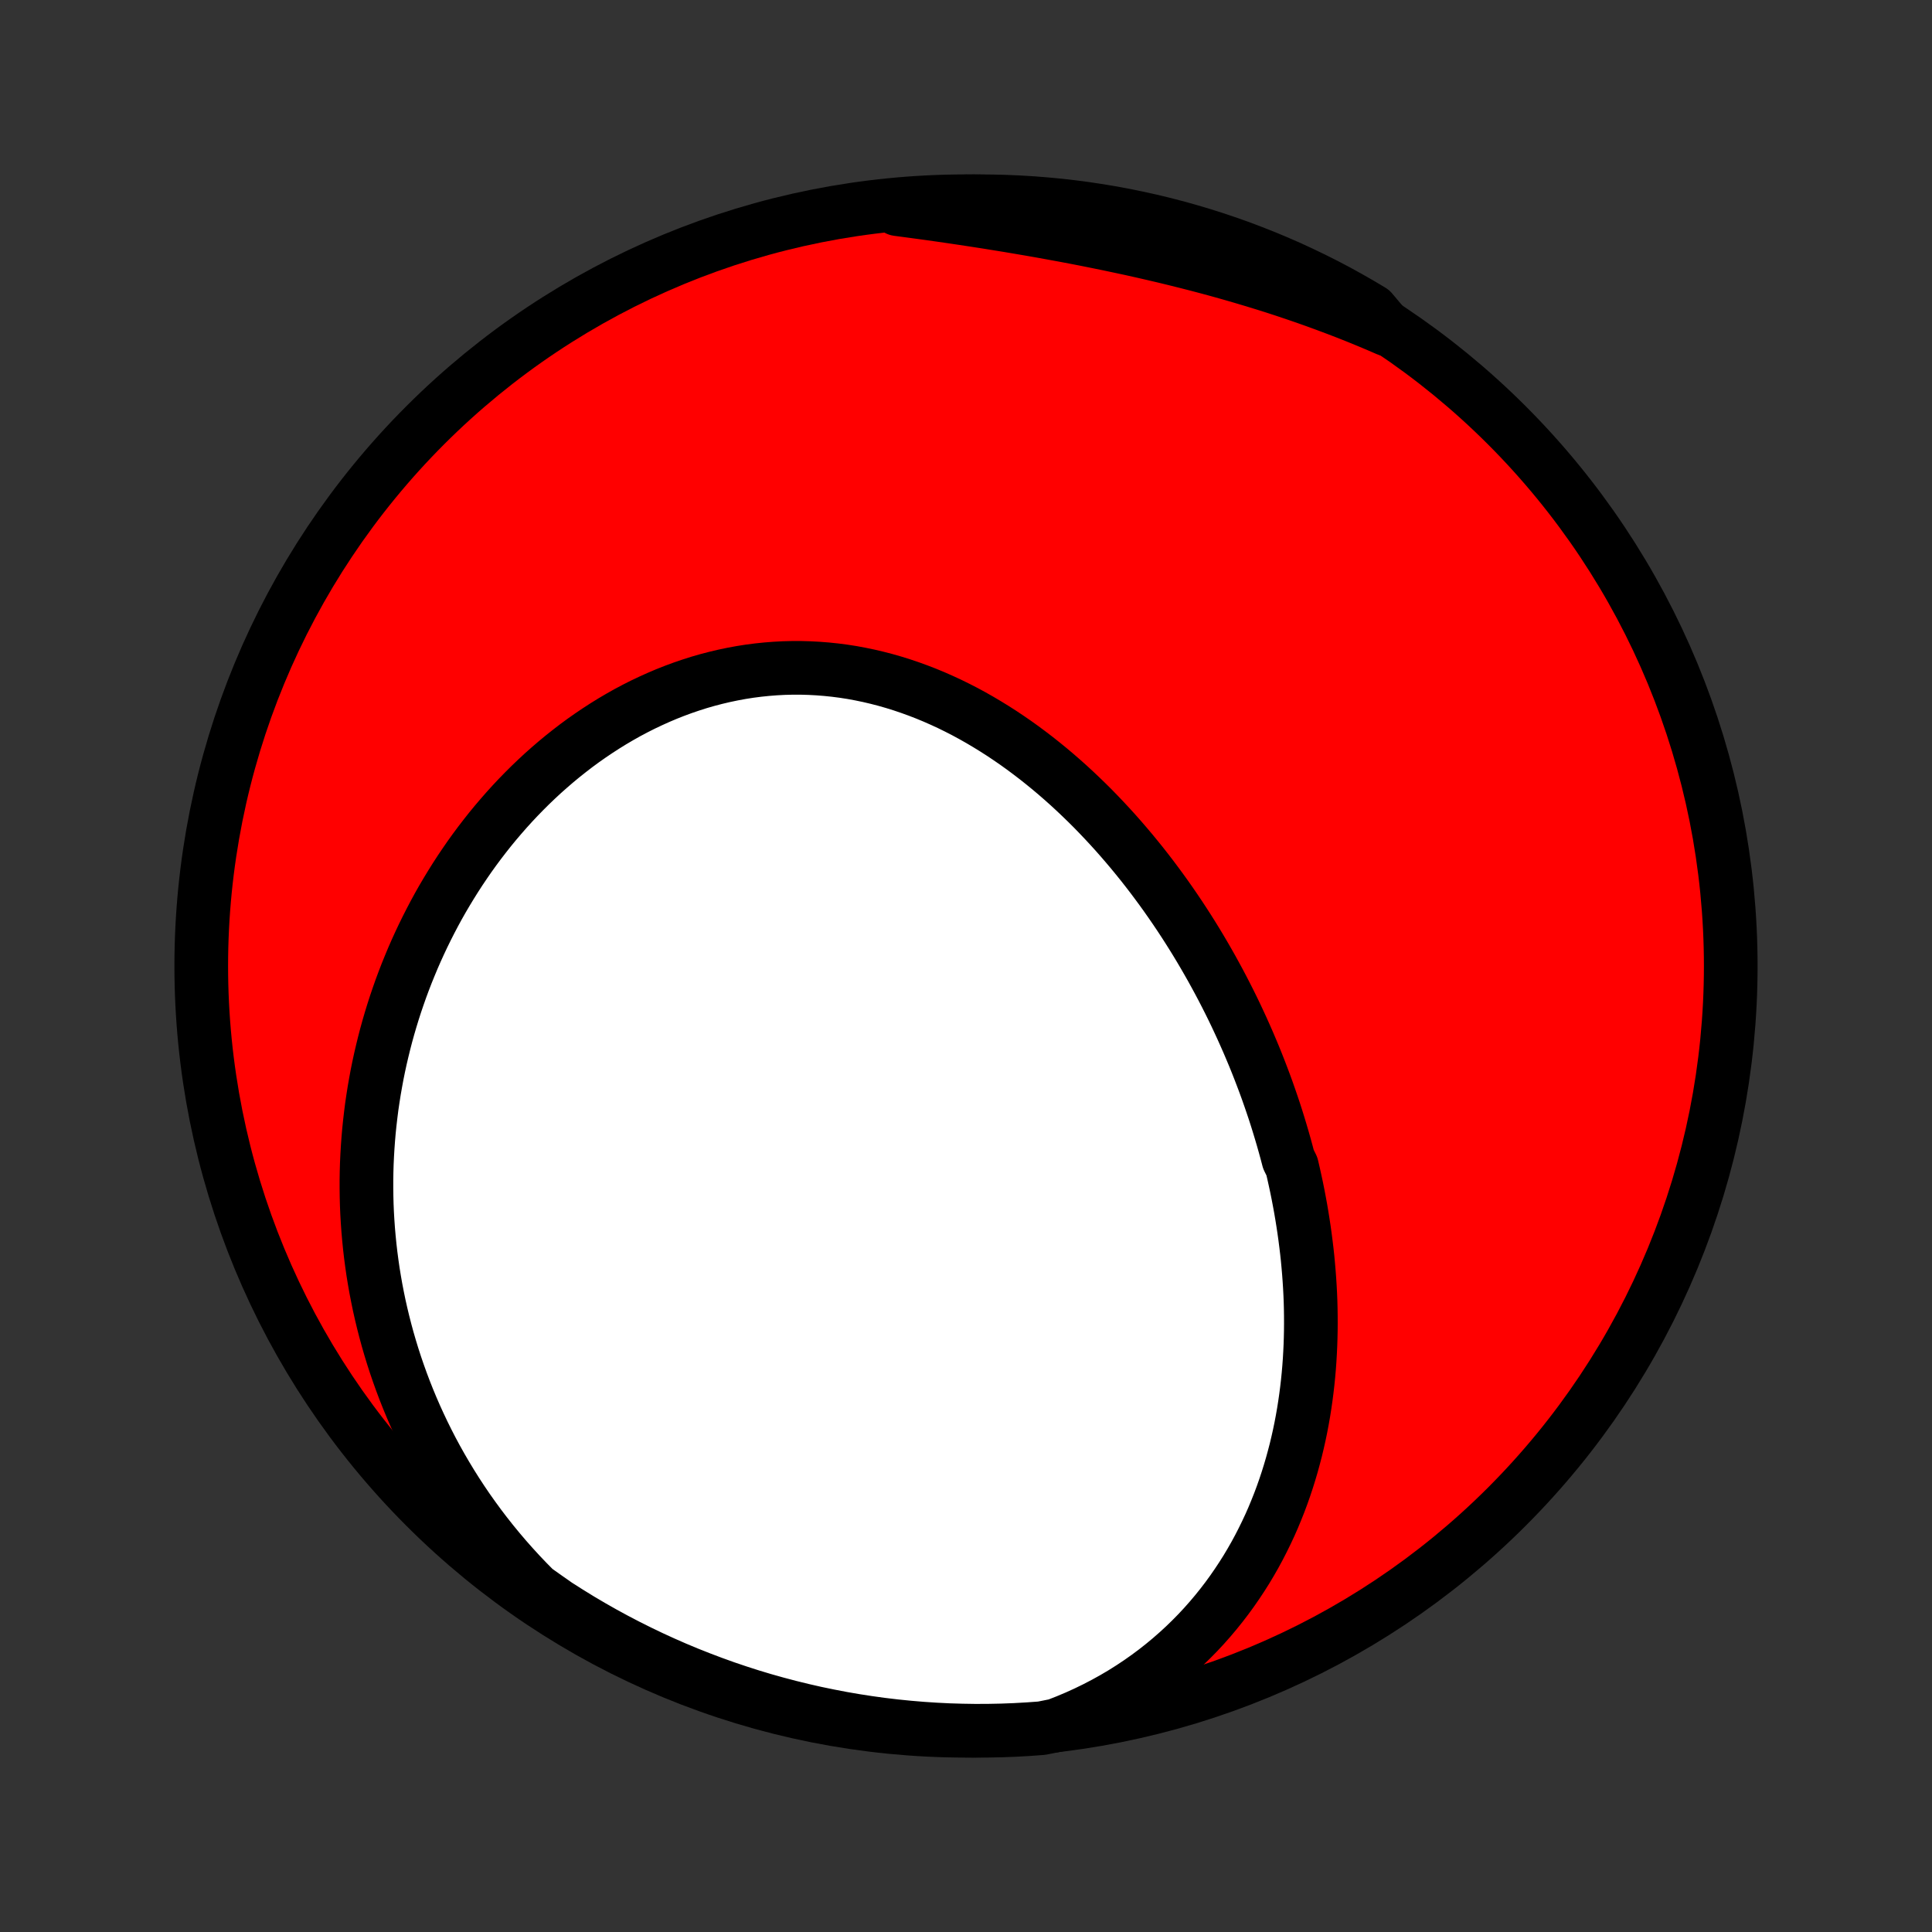 <?xml version="1.0" encoding="utf-8" standalone="no"?>
<!DOCTYPE svg PUBLIC "-//W3C//DTD SVG 1.1//EN"
  "http://www.w3.org/Graphics/SVG/1.1/DTD/svg11.dtd">
<!-- Created with matplotlib (http://matplotlib.org/) -->
<svg height="72pt" version="1.1" viewBox="0 0 72 72" width="72pt" xmlns="http://www.w3.org/2000/svg" xmlns:xlink="http://www.w3.org/1999/xlink">
 <rect x="0" y="0" width="72" height="72" fill="#333333" stroke="none"/>
 <defs>
  <style type="text/css">
*{stroke-linecap:butt;stroke-linejoin:round;}
  </style>
 </defs>
 <g id="figure_1">
  <g id="patch_1">
   <path d="
M0 72
L72 72
L72 0
L0 0
z
" style="fill:none;"/>
  </g>
  <g id="axes_1">
   <g id="PatchCollection_1">
    <defs>
     <path d="
M36 -7.5
C43.558 -7.5 50.808 -10.503 56.153 -15.848
C61.497 -21.192 64.5 -28.442 64.5 -36
C64.5 -43.558 61.497 -50.808 56.153 -56.153
C50.808 -61.497 43.558 -64.5 36 -64.5
C28.442 -64.5 21.192 -61.497 15.848 -56.153
C10.503 -50.808 7.5 -43.558 7.5 -36
C7.5 -28.442 10.503 -21.192 15.848 -15.848
C21.192 -10.503 28.442 -7.5 36 -7.5
z
" id="C0_0_a811fe30f3"/>
     <path d="
M39.36 -7.703
L39.738 -7.85
L40.107 -8.005
L40.469 -8.169
L40.822 -8.341
L41.168 -8.521
L41.504 -8.707
L41.833 -8.901
L42.152 -9.102
L42.463 -9.309
L42.765 -9.522
L43.059 -9.741
L43.343 -9.965
L43.619 -10.194
L43.886 -10.428
L44.145 -10.666
L44.395 -10.909
L44.637 -11.155
L44.87 -11.405
L45.095 -11.659
L45.312 -11.916
L45.52 -12.175
L45.721 -12.437
L45.914 -12.702
L46.099 -12.969
L46.277 -13.238
L46.448 -13.508
L46.611 -13.781
L46.767 -14.054
L46.916 -14.329
L47.058 -14.606
L47.194 -14.883
L47.324 -15.161
L47.447 -15.44
L47.563 -15.72
L47.674 -15.999
L47.779 -16.28
L47.878 -16.561
L47.971 -16.841
L48.059 -17.122
L48.142 -17.404
L48.219 -17.685
L48.292 -17.965
L48.359 -18.246
L48.422 -18.527
L48.48 -18.807
L48.533 -19.087
L48.582 -19.367
L48.626 -19.646
L48.666 -19.924
L48.702 -20.203
L48.734 -20.48
L48.762 -20.758
L48.786 -21.034
L48.806 -21.31
L48.822 -21.586
L48.835 -21.861
L48.844 -22.135
L48.85 -22.409
L48.852 -22.682
L48.851 -22.954
L48.847 -23.226
L48.84 -23.497
L48.829 -23.767
L48.815 -24.037
L48.798 -24.306
L48.778 -24.575
L48.755 -24.843
L48.73 -25.11
L48.701 -25.377
L48.669 -25.643
L48.635 -25.908
L48.598 -26.173
L48.558 -26.438
L48.516 -26.701
L48.471 -26.965
L48.423 -27.227
L48.373 -27.489
L48.32 -27.751
L48.264 -28.012
L48.206 -28.273
L48.146 -28.533
L48.017 -28.793
L47.949 -29.052
L47.878 -29.311
L47.805 -29.569
L47.729 -29.827
L47.651 -30.085
L47.571 -30.342
L47.488 -30.599
L47.402 -30.855
L47.314 -31.111
L47.224 -31.367
L47.131 -31.622
L47.035 -31.877
L46.937 -32.132
L46.837 -32.386
L46.734 -32.64
L46.628 -32.893
L46.52 -33.147
L46.409 -33.399
L46.296 -33.652
L46.18 -33.904
L46.062 -34.156
L45.941 -34.408
L45.817 -34.659
L45.69 -34.91
L45.561 -35.16
L45.429 -35.41
L45.294 -35.659
L45.157 -35.908
L45.016 -36.157
L44.873 -36.405
L44.727 -36.653
L44.578 -36.9
L44.426 -37.146
L44.271 -37.392
L44.113 -37.637
L43.952 -37.882
L43.788 -38.125
L43.621 -38.368
L43.451 -38.61
L43.278 -38.851
L43.101 -39.091
L42.922 -39.33
L42.739 -39.568
L42.553 -39.805
L42.363 -40.04
L42.17 -40.275
L41.974 -40.507
L41.775 -40.738
L41.572 -40.968
L41.366 -41.195
L41.156 -41.421
L40.943 -41.645
L40.727 -41.867
L40.507 -42.086
L40.283 -42.303
L40.056 -42.518
L39.826 -42.73
L39.592 -42.939
L39.355 -43.145
L39.114 -43.348
L38.869 -43.548
L38.621 -43.745
L38.37 -43.937
L38.115 -44.127
L37.857 -44.312
L37.596 -44.492
L37.331 -44.669
L37.062 -44.841
L36.791 -45.008
L36.516 -45.171
L36.239 -45.328
L35.958 -45.48
L35.674 -45.626
L35.387 -45.767
L35.097 -45.901
L34.804 -46.03
L34.509 -46.152
L34.212 -46.267
L33.911 -46.376
L33.609 -46.478
L33.304 -46.573
L32.997 -46.661
L32.688 -46.741
L32.378 -46.814
L32.065 -46.879
L31.752 -46.937
L31.437 -46.986
L31.12 -47.027
L30.803 -47.06
L30.485 -47.085
L30.167 -47.102
L29.848 -47.111
L29.528 -47.111
L29.209 -47.103
L28.89 -47.086
L28.571 -47.061
L28.253 -47.028
L27.935 -46.987
L27.618 -46.937
L27.303 -46.879
L26.988 -46.813
L26.675 -46.739
L26.364 -46.658
L26.055 -46.569
L25.747 -46.471
L25.442 -46.367
L25.139 -46.255
L24.838 -46.136
L24.541 -46.01
L24.246 -45.877
L23.953 -45.738
L23.664 -45.592
L23.378 -45.44
L23.096 -45.281
L22.817 -45.117
L22.541 -44.946
L22.269 -44.77
L22.001 -44.589
L21.736 -44.403
L21.475 -44.211
L21.219 -44.014
L20.966 -43.813
L20.717 -43.607
L20.473 -43.397
L20.232 -43.183
L19.996 -42.964
L19.764 -42.742
L19.537 -42.516
L19.313 -42.286
L19.094 -42.053
L18.88 -41.817
L18.67 -41.577
L18.464 -41.335
L18.262 -41.089
L18.066 -40.841
L17.873 -40.59
L17.685 -40.337
L17.501 -40.081
L17.322 -39.822
L17.147 -39.562
L16.977 -39.3
L16.811 -39.035
L16.649 -38.768
L16.491 -38.5
L16.338 -38.23
L16.19 -37.958
L16.046 -37.684
L15.906 -37.409
L15.77 -37.132
L15.639 -36.854
L15.512 -36.575
L15.389 -36.294
L15.271 -36.011
L15.156 -35.728
L15.046 -35.443
L14.94 -35.158
L14.839 -34.871
L14.741 -34.583
L14.648 -34.294
L14.559 -34.004
L14.474 -33.713
L14.393 -33.421
L14.317 -33.128
L14.245 -32.834
L14.176 -32.539
L14.112 -32.244
L14.052 -31.948
L13.997 -31.65
L13.945 -31.352
L13.898 -31.053
L13.854 -30.754
L13.816 -30.453
L13.781 -30.152
L13.75 -29.85
L13.724 -29.548
L13.702 -29.244
L13.684 -28.94
L13.67 -28.636
L13.661 -28.33
L13.656 -28.024
L13.656 -27.717
L13.66 -27.409
L13.668 -27.101
L13.681 -26.792
L13.699 -26.483
L13.721 -26.172
L13.748 -25.862
L13.779 -25.55
L13.815 -25.238
L13.856 -24.926
L13.901 -24.613
L13.952 -24.299
L14.007 -23.985
L14.068 -23.67
L14.133 -23.355
L14.204 -23.039
L14.28 -22.723
L14.361 -22.407
L14.447 -22.09
L14.539 -21.773
L14.636 -21.456
L14.739 -21.138
L14.848 -20.82
L14.962 -20.502
L15.082 -20.184
L15.208 -19.866
L15.34 -19.548
L15.478 -19.23
L15.623 -18.912
L15.773 -18.595
L15.93 -18.278
L16.093 -17.961
L16.263 -17.645
L16.44 -17.329
L16.623 -17.015
L16.813 -16.701
L17.01 -16.388
L17.214 -16.076
L17.425 -15.765
L17.644 -15.456
L17.869 -15.148
L18.102 -14.842
L18.342 -14.538
L18.59 -14.236
L18.845 -13.936
L19.108 -13.639
L19.378 -13.344
L19.656 -13.052
L19.942 -12.763
L20.344 -12.478
L20.762 -12.185
L21.185 -11.916
L21.612 -11.653
L22.044 -11.398
L22.479 -11.151
L22.919 -10.911
L23.363 -10.679
L23.811 -10.455
L24.262 -10.238
L24.718 -10.029
L25.176 -9.828
L25.638 -9.635
L26.103 -9.451
L26.571 -9.274
L27.041 -9.105
L27.515 -8.945
L27.991 -8.792
L28.47 -8.648
L28.951 -8.513
L29.433 -8.386
L29.919 -8.267
L30.405 -8.156
L30.894 -8.055
L31.384 -7.961
L31.876 -7.876
L32.368 -7.8
L32.862 -7.732
L33.357 -7.673
L33.853 -7.623
L34.349 -7.581
L34.846 -7.548
L35.343 -7.523
L35.84 -7.508
L36.338 -7.5
L36.835 -7.502
L37.332 -7.512
L37.829 -7.531
L38.325 -7.559
L38.82 -7.595
z
" id="C0_1_2d0eaf8271"/>
     <path d="
M51.708 -59.718
L51.334 -59.88
L50.957 -60.038
L50.578 -60.193
L50.196 -60.345
L49.811 -60.493
L49.424 -60.638
L49.035 -60.78
L48.644 -60.919
L48.25 -61.054
L47.854 -61.187
L47.457 -61.316
L47.057 -61.441
L46.655 -61.564
L46.252 -61.684
L45.847 -61.801
L45.441 -61.915
L45.033 -62.026
L44.624 -62.134
L44.213 -62.239
L43.801 -62.342
L43.389 -62.442
L42.975 -62.539
L42.561 -62.634
L42.146 -62.727
L41.73 -62.816
L41.314 -62.904
L40.898 -62.989
L40.481 -63.073
L40.064 -63.154
L39.647 -63.233
L39.23 -63.309
L38.813 -63.385
L38.397 -63.458
L37.98 -63.529
L37.565 -63.599
L37.15 -63.666
L36.735 -63.733
L36.321 -63.797
L35.908 -63.86
L35.496 -63.921
L35.084 -63.981
L34.674 -64.039
L34.265 -64.095
L33.856 -64.15
L33.449 -64.204
L33.529 -64.255
L34.025 -64.393
L34.522 -64.431
L35.019 -64.462
L35.516 -64.483
L36.013 -64.496
L36.511 -64.5
L37.008 -64.495
L37.505 -64.482
L38.001 -64.46
L38.497 -64.43
L38.992 -64.39
L39.486 -64.343
L39.98 -64.286
L40.471 -64.221
L40.962 -64.147
L41.451 -64.065
L41.938 -63.974
L42.424 -63.874
L42.908 -63.767
L43.389 -63.65
L43.868 -63.526
L44.345 -63.392
L44.819 -63.251
L45.291 -63.101
L45.76 -62.943
L46.226 -62.777
L46.688 -62.602
L47.148 -62.42
L47.604 -62.229
L48.057 -62.031
L48.505 -61.824
L48.95 -61.61
L49.392 -61.388
L49.829 -61.158
L50.261 -60.92
L50.69 -60.675
L51.114 -60.422
z
" id="C0_2_7fe8eb12e9"/>
    </defs>
    <g clip-path="url(#p1bffca34e9)">
     <use style="fill:#ff0000;stroke:#000000;stroke-width:2.0;" x="0.0" xlink:href="#C0_0_a811fe30f3" y="72.0"/>
    </g>
    <g clip-path="url(#p1bffca34e9)">
     <use style="fill:#ffffff;stroke:#000000;stroke-width:2.0;" x="0.0" xlink:href="#C0_1_2d0eaf8271" y="72.0"/>
    </g>
    <g clip-path="url(#p1bffca34e9)">
     <use style="fill:#ffffff;stroke:#000000;stroke-width:2.0;" x="0.0" xlink:href="#C0_2_7fe8eb12e9" y="72.0"/>
    </g>
   </g>
  </g>
 </g>
 <defs>
  <clipPath id="p1bffca34e9">
   <rect height="72.0" width="72.0" x="0.0" y="0.0"/>
  </clipPath>
 </defs>
</svg>
